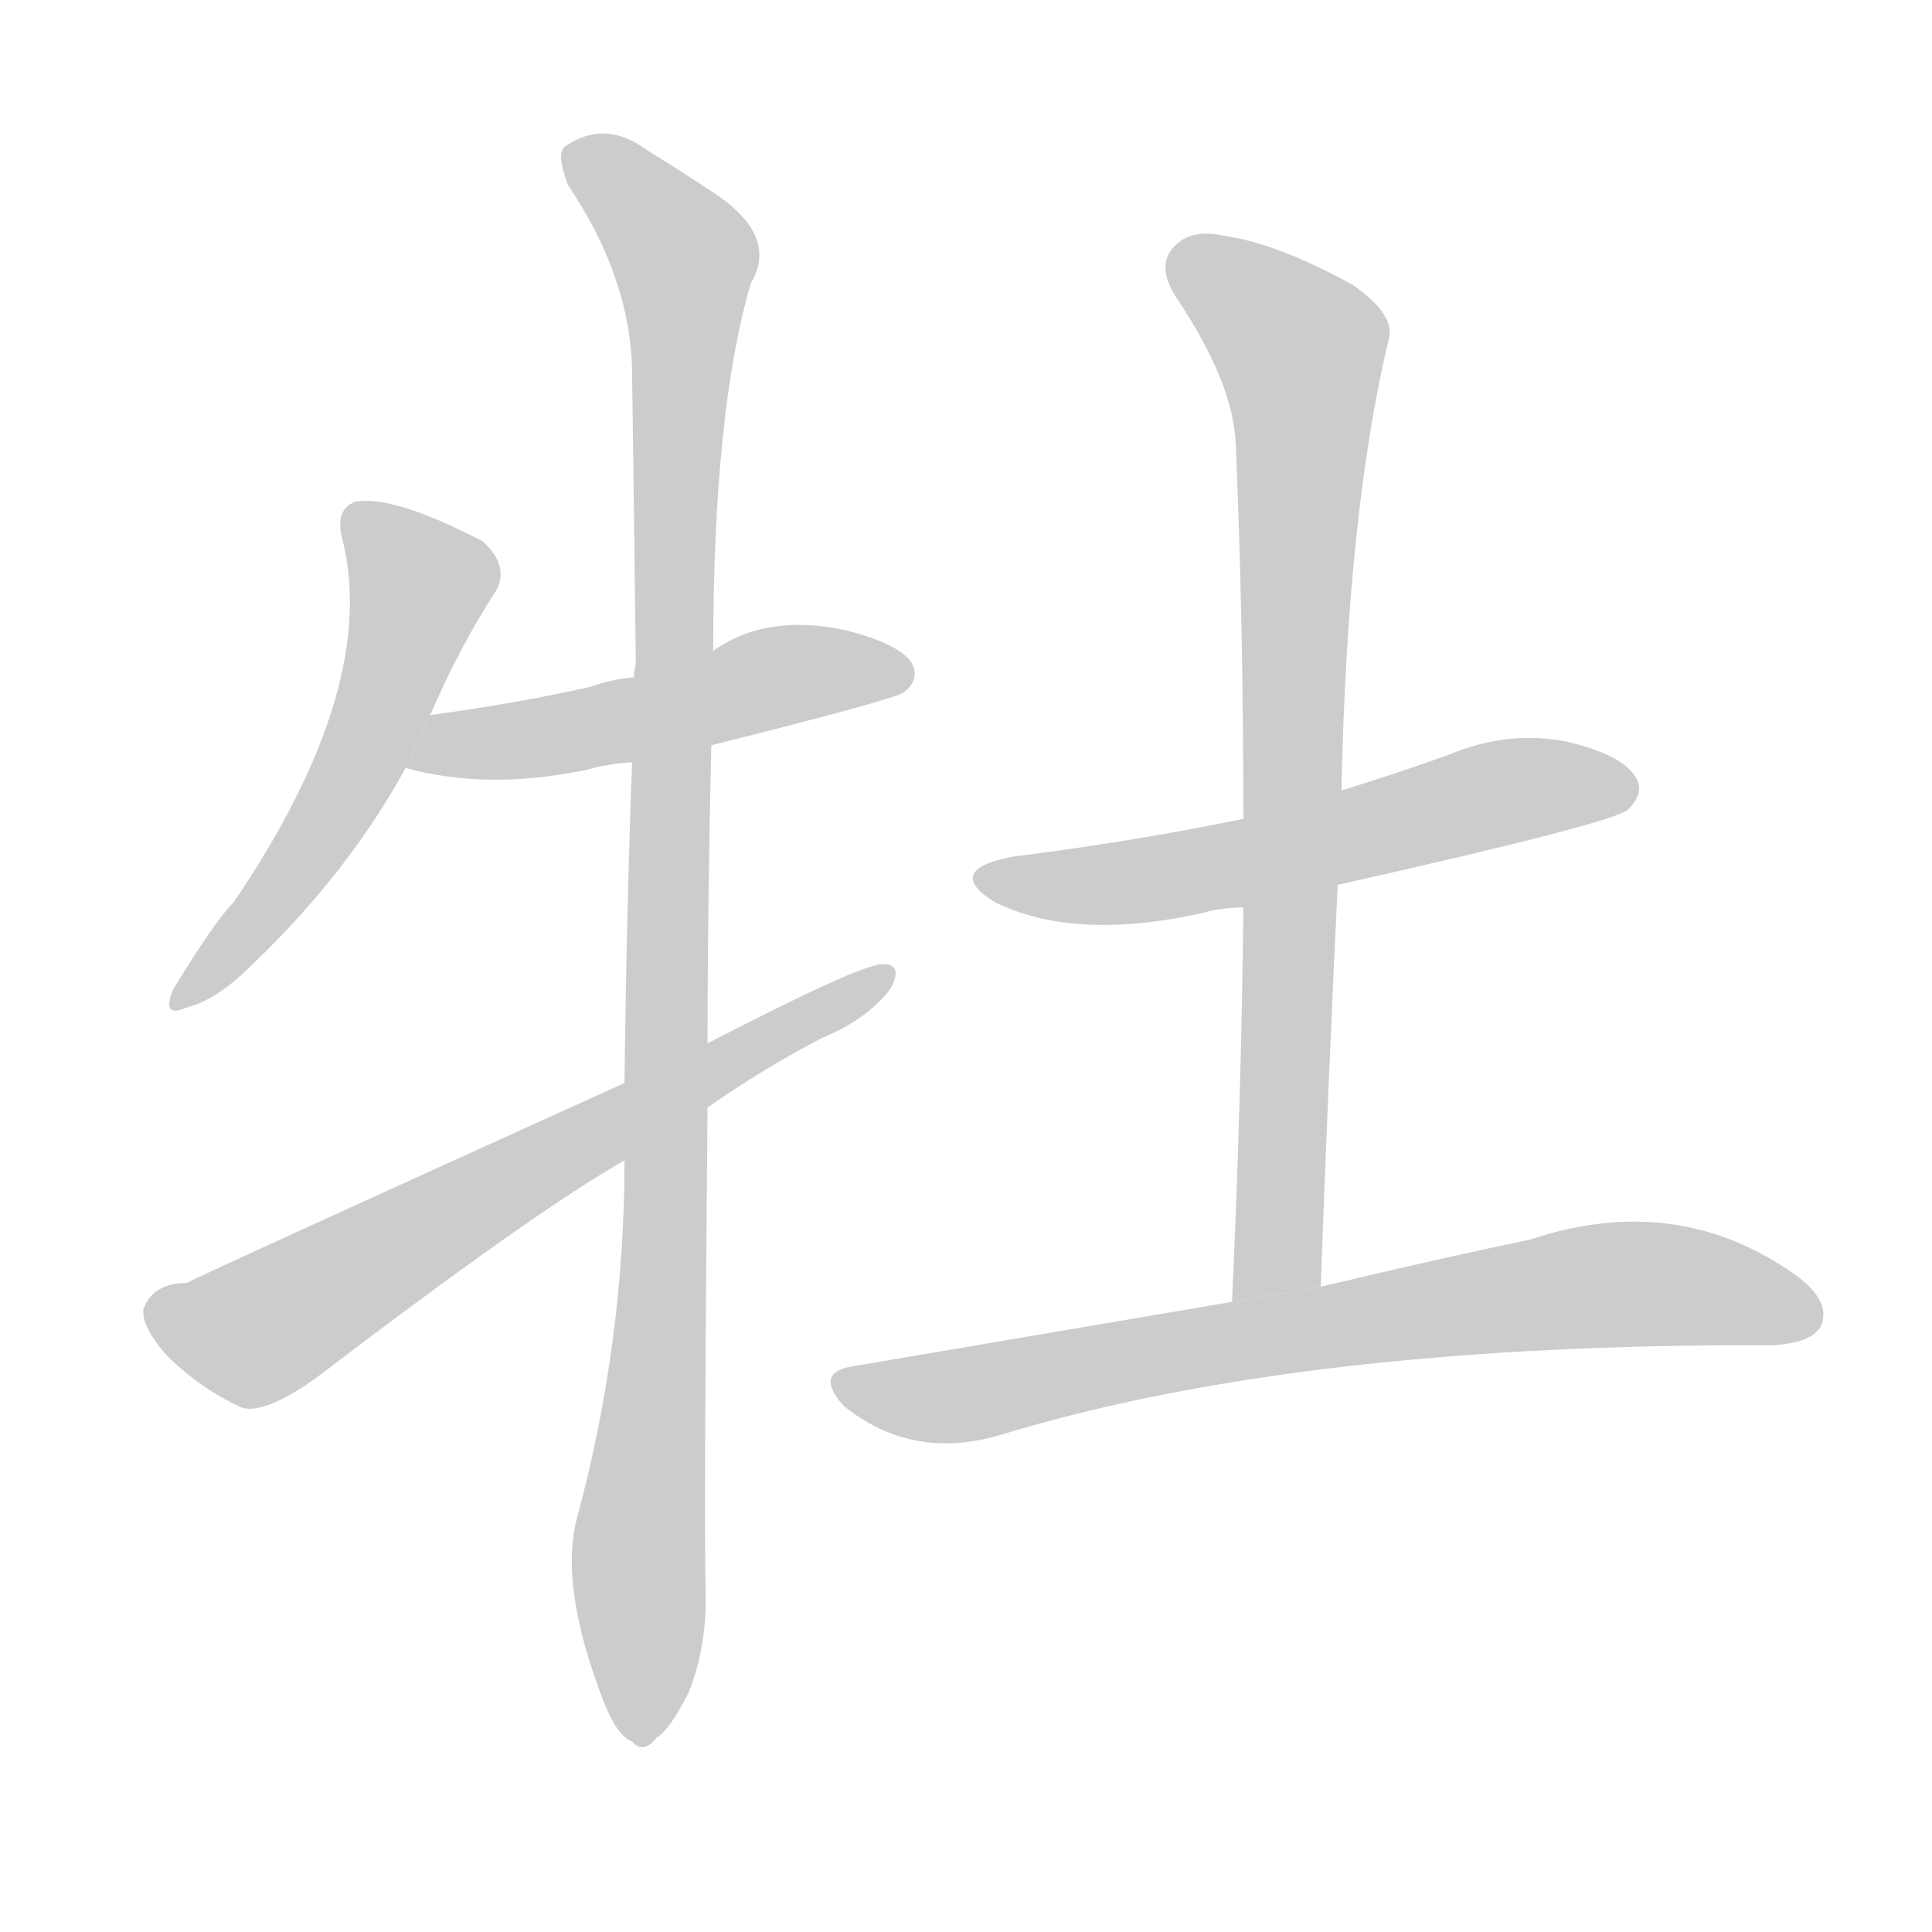 <!--
AnimCJK 2016-2017 Copyright Francois Mizessyn, http://gooo.free.fr/animCJK/
Derived from:
    MakeMeAHanzi project - https://github.com/skishore/makemeahanzi
    Arphic PL KaitiM GB - https://apps.ubuntu.com/cat/applications/precise/fonts-arphic-gkai00mp/
    Arphic PL UKai - https://apps.ubuntu.com/cat/applications/fonts-arphic-ukai/
You can redistribute and/or modify this file under the terms of the Arphic Public License
as published by Arphic Technology Co., Ltd.
You should have received a copy of this license (the directory "APL") along with this file;
if not, see http://ftp.gnu.org/non-gnu/chinese-fonts-truetype/LICENSE.
-->
<svg id="z29281" class="acjk" version="1.1" viewBox="0 0 1024 1024" xmlns="http://www.w3.org/2000/svg" xmlns:xlink="http://www.w3.org/1999/xlink">
<style>
<![CDATA[
@keyframes z29281k {
	from {
		stroke:#c00;
		stroke-dashoffset:3334;
	}
	75% {
		stroke:#c00;
		stroke-dashoffset:0;
	}
	to {
		stroke:#000;
	}
}
#z29281 path[clip-path] {
	animation:z29281k 1s linear both;
	stroke-dasharray:3334;
	stroke-width:128;
	stroke-linecap:round;
	fill:none;
}
#z29281 path[clip-path="url(#z29281c1)"] {animation-delay:1s;}
#z29281 path[clip-path="url(#z29281c2)"] {animation-delay:2s;}
#z29281 path[clip-path="url(#z29281c3)"] {animation-delay:3s;}
#z29281 path[clip-path="url(#z29281c4)"] {animation-delay:4s;}
#z29281 path[clip-path="url(#z29281c5)"] {animation-delay:5s;}
#z29281 path[clip-path="url(#z29281c6)"] {animation-delay:6s;}
#z29281 path[clip-path="url(#z29281c7)"] {animation-delay:7s;}
#z29281 path {fill:#ccc;}
]]>
</style>
<path id="z29281d1" d="M228 379Q244 342 263 313Q270 300 256 287Q208 262 188 266Q178 270 181 284Q202 363 124 478Q114 488 92 524Q85 540 99 534Q115 530 134 511Q185 462 215 407L228 379 Z"/>
<path id="z29281d2" d="M377 395Q473 371 479 367Q488 360 483 351Q476 341 448 334Q406 325 378 345L336 359Q324 360 313 364Q273 373 228 379L215 407Q258 419 311 408Q321 405 335 404L377 395 Z"/>
<path id="z29281d3" d="M331 615Q331 711 306 804Q296 840 320 902Q327 920 335 923Q341 930 348 921Q355 917 365 897Q375 872 374 842Q373 808 375 587L375 553Q375 483 377 395L378 345Q378 218 398 150Q413 125 378 102Q363 92 342 79Q320 63 299 78Q295 82 301 98Q334 147 335 196Q336 269 337 352Q336 355 336 359L335 404Q332 486 331 574L331 615 Z"/>
<path id="z29281d4" d="M331 574Q106 676 99 680Q81 680 76 694Q75 703 88 718Q106 736 128 746Q140 750 168 730Q282 643 331 615L375 587Q405 566 436 550Q460 540 472 524Q479 511 468 511Q456 511 375 553L331 574 Z"/>
<path id="z29281d5" d="M709 469Q856 436 863 429Q872 420 867 412Q860 400 830 393Q799 387 768 400Q740 410 711 419L659 434Q601 446 537 454Q500 461 527 478Q569 499 637 484Q647 481 659 481L709 469 Z"/>
<path id="z29281d6" d="M700 682Q704 573 709 469L711 419Q714 272 736 180Q740 167 717 151Q677 129 649 125Q631 121 622 131Q613 141 623 157Q654 203 655 236Q659 330 659 434L659 481Q658 581 653 690L700 682 Z"/>
<path id="z29281d7" d="M653 690Q559 706 453 724Q431 727 447 745Q484 775 532 760Q691 712 939 713Q960 712 965 703Q971 690 952 676Q889 631 811 657Q763 667 700 682L653 690 Z"/>
<defs>
	<clipPath id="z29281c1"><use xlink:href="#z29281d1"/></clipPath>
	<clipPath id="z29281c2"><use xlink:href="#z29281d2"/></clipPath>
	<clipPath id="z29281c3"><use xlink:href="#z29281d3"/></clipPath>
	<clipPath id="z29281c4"><use xlink:href="#z29281d4"/></clipPath>
	<clipPath id="z29281c5"><use xlink:href="#z29281d5"/></clipPath>
	<clipPath id="z29281c6"><use xlink:href="#z29281d6"/></clipPath>
	<clipPath id="z29281c7"><use xlink:href="#z29281d7"/></clipPath>
</defs>
<path pathLength="3333" clip-path="url(#z29281c1)" d="M187 272L225 308L219 330L176 431L96 527"/>
<path pathLength="3333" clip-path="url(#z29281c2)" d="M226 403L481 359"/>
<path pathLength="3333" clip-path="url(#z29281c3)" d="M303 80L365 147L337 920"/>
<path pathLength="3333" clip-path="url(#z29281c4)" d="M83 694L138 704L468 518"/>
<path pathLength="3333" clip-path="url(#z29281c5)" d="M526 467L864 414"/>
<path pathLength="3333" clip-path="url(#z29281c6)" d="M625 133L694 199L663 686"/>
<path pathLength="3333" clip-path="url(#z29281c7)" d="M445 733L505 740L834 683L960 689"/>
</svg>